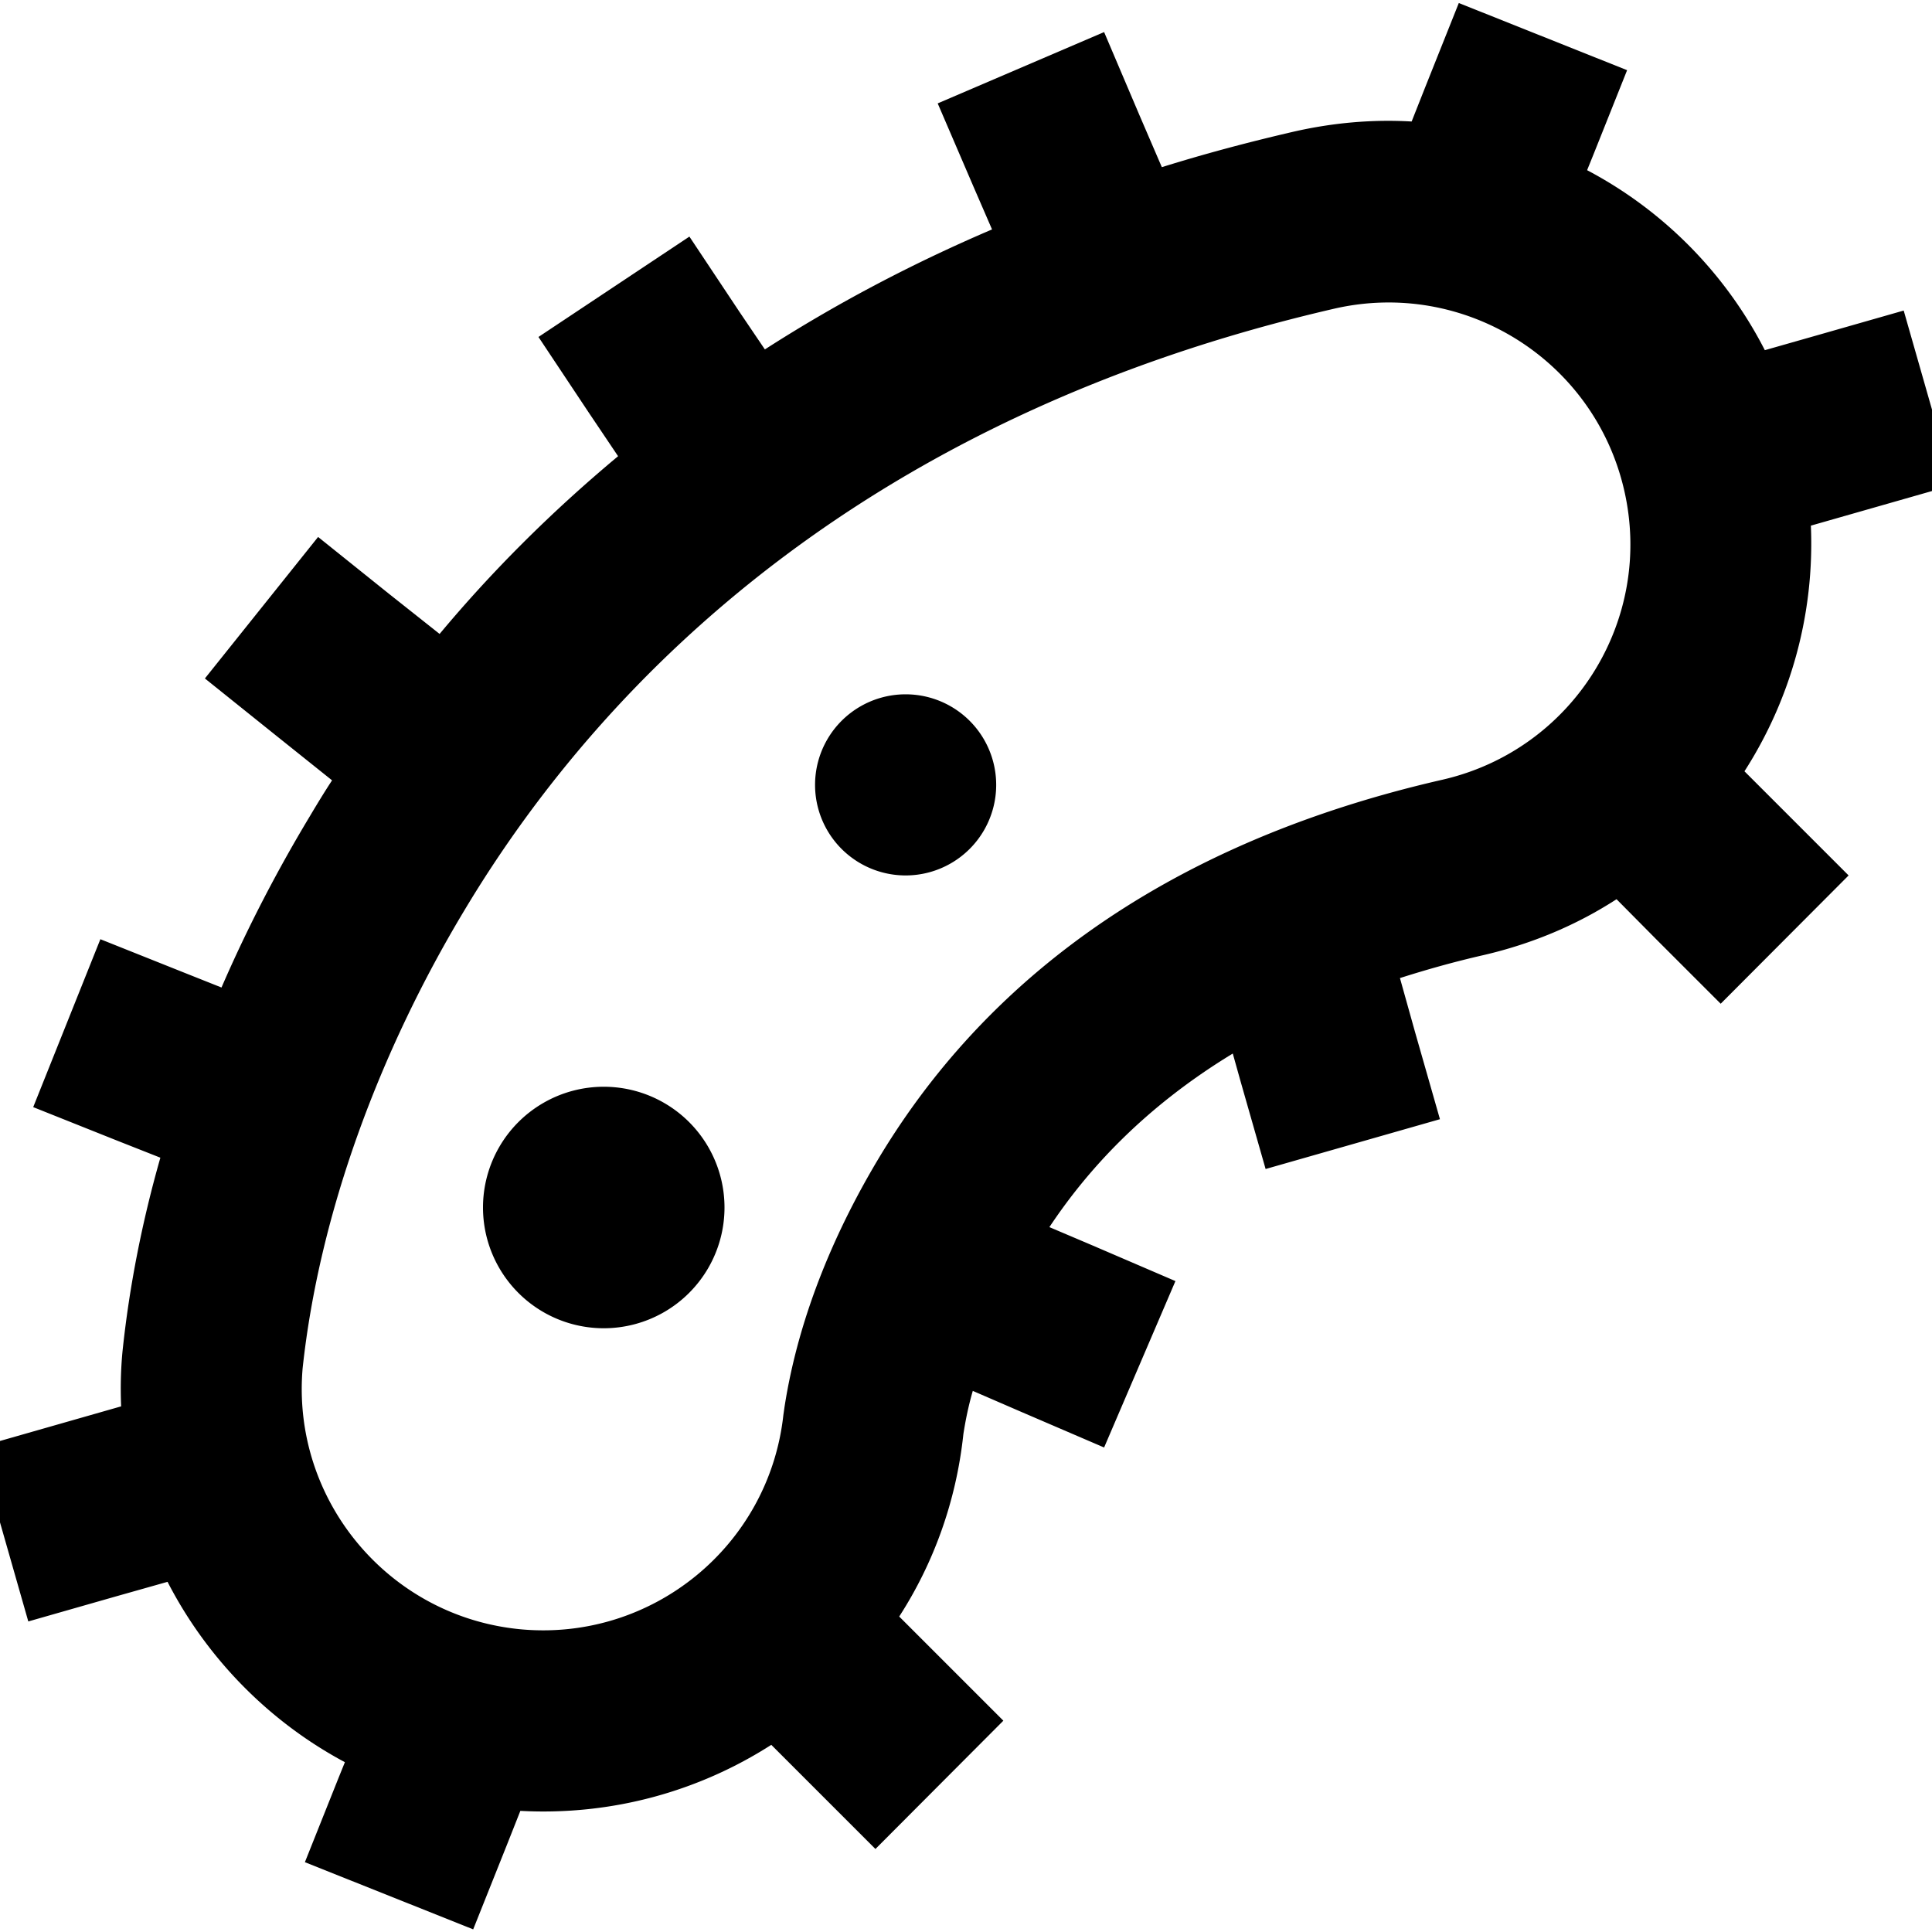 <svg xmlns="http://www.w3.org/2000/svg" width="24" height="24" viewBox="0 0 512 512"><path d="M422.3 40.9l8.9-22.3L386.6 .8l-8.9 22.3-3.6 9.1c-10.3-.6-20.8 .3-31.3 2.7c-12.1 2.8-23.7 5.9-34.9 9.4l-5.9-13.7L292.6 8.5 248.5 27.4l9.5 22.1 4.9 11.3c-22 9.4-42 20.1-60.2 31.8L196 82.7l-13.3-20L142.7 89.3l13.3 20 7.8 11.6c-18 15-33.7 30.8-47.3 47.1L103 157.3l-18.7-15-30 37.5 18.7 15 15 12c-2.1 3.2-4.1 6.5-6 9.7c-8.6 14.3-16.5 29.5-23.3 45.2l-9.8-3.9-22.3-8.9L8.8 293.4l22.3 8.9 11.4 4.5c-4.8 16.8-8.2 34-10 51c-.5 5-.6 10-.4 14.9l-14.7 4.2-23.1 6.6L7.5 429.7l23.1-6.6 13.8-3.9c10.4 20.2 26.8 37 47 47.8l-1.7 4.2-8.9 22.3 44.6 17.8 8.9-22.3 3.6-9.1c24.3 1.3 47.3-5.2 66.5-17.5L215 473l17 17L265.9 456l-17-17-10.6-10.6c9.1-14.1 15.1-30.5 17-48.3c.6-3.9 1.4-7.7 2.5-11.5l12.7 5.5 22.1 9.5 18.9-44.1-22.1-9.5-11.3-4.8c9.9-14.9 24.9-31.6 48.6-46l2.1 7.5 6.6 23.1 46.2-13.2-6.6-23.1L371 259.2c6.9-2.2 14.3-4.3 22.2-6.1c12.9-3 24.7-8 35.2-14.8L439 249l17 17L489.9 232l-17-17-10.6-10.6c12.2-19 18.6-41.6 17.6-65.1l14.7-4.2 23.1-6.6L504.5 82.3l-23.1 6.6-13.7 3.9c-10.6-20.7-27.2-37.2-47.1-47.7l1.7-4.2zm-214.4 332c-.1 .7-.2 1.4-.3 2.1c-3.8 34.6-34.6 59.9-69.4 56.8c-35.1-3.2-61-34.2-58-69.2c4.4-41 20.4-84 42.9-121.4c38-63.4 107.9-131.1 230.5-159.4c34.4-7.9 68.8 13.5 76.8 48s-13.5 68.8-48 76.8C297 226.1 254.9 270.3 232.9 306.9c-10.8 18-21.1 40.8-25 66zM192 320a32 32 0 1 0 -64 0 32 32 0 1 0 64 0zm48-88a24 24 0 1 0 0-48 24 24 0 1 0 0 48z"/></svg>